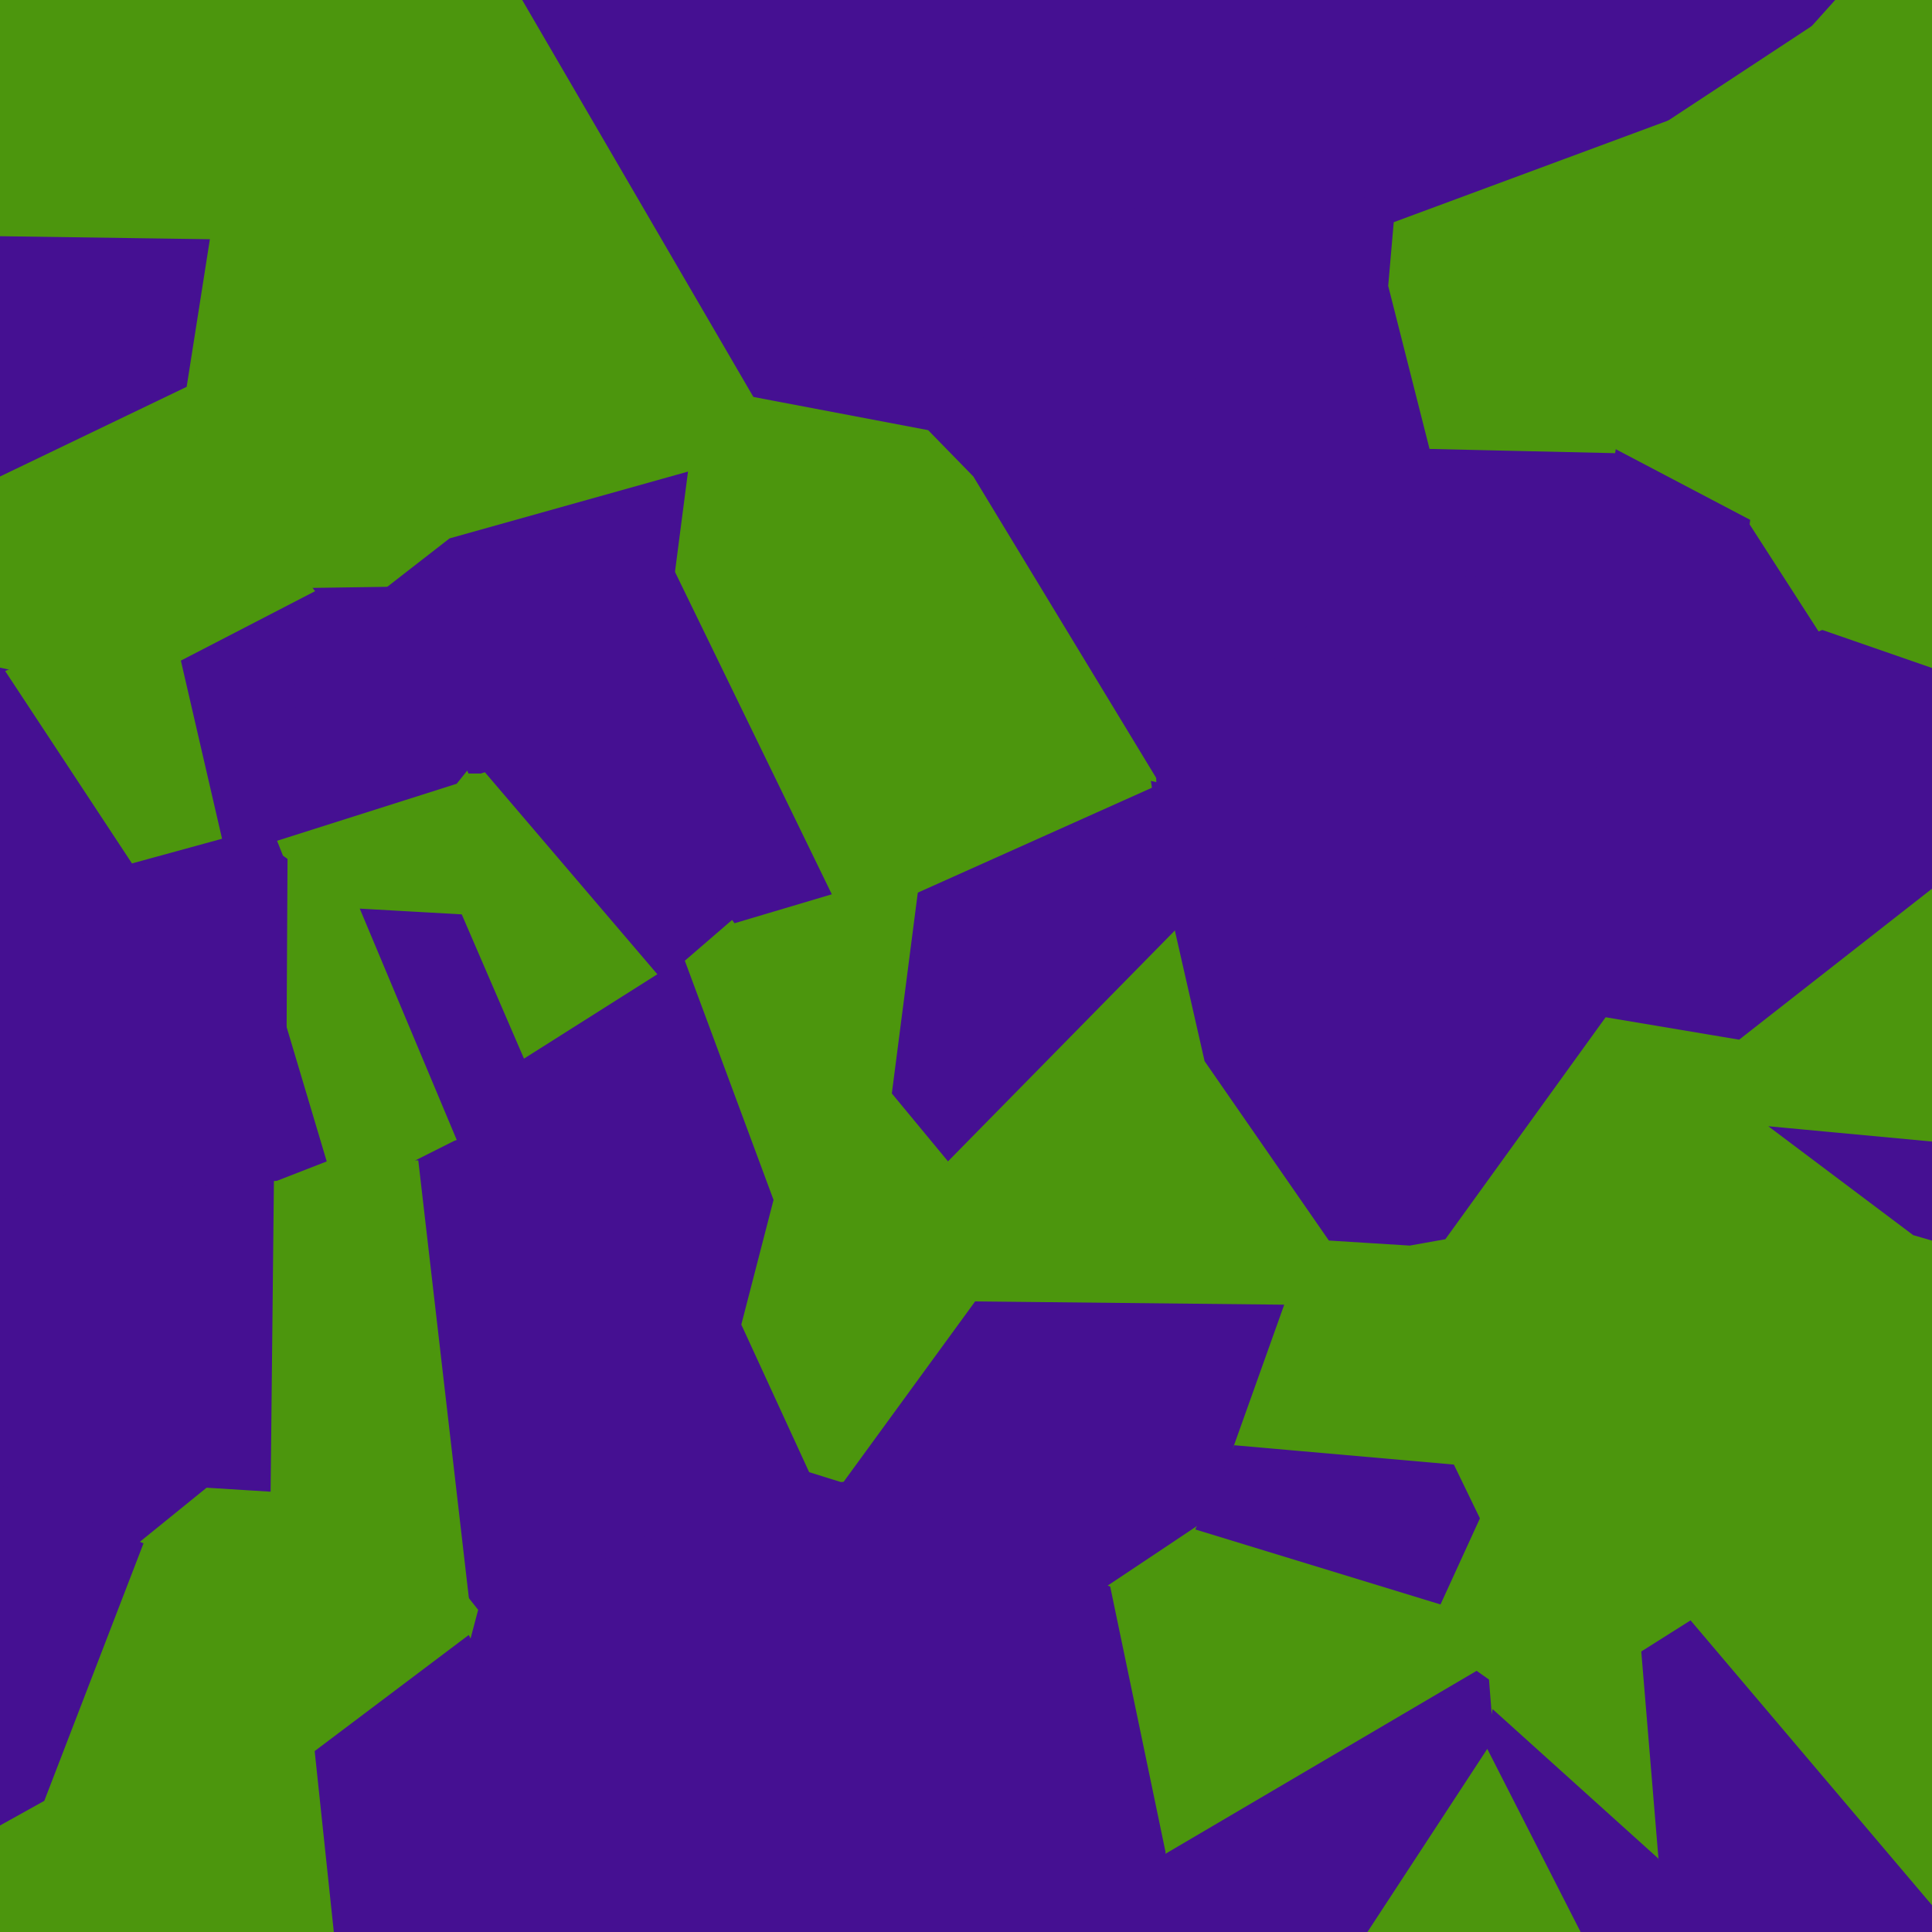 <svg xmlns="http://www.w3.org/2000/svg" viewBox="0 0 382 382"><defs><clipPath id="a"><path d="M382 382H0V0h382z"/></clipPath></defs><g clip-path="url(#a)"><svg xmlns="http://www.w3.org/2000/svg" width="382" height="382" style="shape-rendering:geometricPrecision"><path fill="#451092" stroke="#451092" d="m0 236.559 54.666-3.585L54 295.473l-12.987-.808L0 244.18zM92.53 225.129l-2.502.894-19.666-46.914 21.272 1.201 12.197 28.27z"/><path fill="#4c960d" stroke="#4c960d" d="m61.61 116.744-.065-.029-21.583-28.75-3.508-11.82 4.46-28.352 16.783-16.19 31.42 75.303-12.369 9.617zM285.493 244.565l31.752-43.974 26.488 4.447 4.362 16.536-9.355 41.001-4.774 11.4z"/><path fill="#451092" stroke="#451092" d="m363.523 0-4.969 5.536-28.47 18.737-54.039 20.02-18.82-17.453L250.934 0zM61.61 116.744l-7.603 48.918-10.7-.179-8.12-35.131 26.358-13.637zM187.411 230.373l-11.599-14.024 5.195-40.194 47.138-21.122.013.016 4.685 29.088z"/><path fill="#4c960d" stroke="#4c960d" d="M1.772 132.905 0 132.522V93.664l36.454-17.519 3.508 11.82-35.245 43.753z"/><path fill="#451092" stroke="#451092" d="m229.175 382 .78-15.762 62.03-36.473 2.9 2.048.563 7.082-1.433 7.893L270.973 382zM382 382h-48.782l-5.783-14.26-3.443-41.463 10.37-6.55L382 375.929zM166.33 292.53 161.198 382h-38.784l-29.903-57.976 1.482-5.61 66.354-27.743z"/><path fill="#4c960d" stroke="#4c960d" d="m318.92 89.092 11.164-64.819 28.47-18.737-12.093 98.03zM70.362 179.11l19.666 46.913-7.77 3.903-18.27-.586-7.818-26.204.187-34.28z"/><path fill="#451092" stroke="#451092" d="m0 244.18 41.014 50.485-13.278 10.76L0 294.093z"/><path fill="#4c960d" stroke="#4c960d" d="m292.062 300.22-4.925-10.167-8.425-44.275 6.781-1.213 48.473 29.41 1.11 2.863z"/><path fill="#4c960d" stroke="#4c960d" d="m292.062 300.22 43.014-23.382 9.898 11.225-10.612 31.664-10.37 6.55-29.107 5.536-2.9-2.048-7.435-13.135z"/><path fill="#451092" stroke="#451092" d="m192.554 256.812 62.074.661-10.29 28.81-7.313 15.81-17.948 11.97-52.545-21.55z"/><path fill="#4c960d" stroke="#4c960d" d="m338.74 262.575 39.77-18.814 3.49 1.015v46.252l-37.026-2.965-9.898-11.225-1.11-2.863zM382 226.211l-30.653-2.865-3.252-1.772-4.362-16.536L382 175.08z"/><path fill="#4c960d" stroke="#4c960d" d="m338.74 262.575 9.355-41.001 3.252 1.772 27.164 20.415zM382 375.929l-47.638-56.202 10.612-31.664L382 291.028z"/><path fill="#451092" stroke="#451092" d="M148.641 78.933 102.671 0h91.695l8.334 51.298-19.434 34.215zM56.357 168.857l-.187 34.279-35.266-22.92 5.407-10.073 16.997-4.66 10.7.179 1.437.893zM228.145 155.033l-.037-1.072 47.575-48.758 54.903 32.018-33.314 33.768-69.114-15.94zM135.995 190.108l-6.778 2.41-34.213-40.08 23.183-7.539 27.242 37.068z"/><path fill="#451092" stroke="#451092" d="m90.593 155.4-35.148 11.155-1.438-.893 7.603-48.918 15.138-.221 16.209 35.924z"/><path fill="#4c960d" stroke="#4c960d" d="M0 382v-21.632l8.356-4.65 54.389-9.262L66.506 382z"/><path fill="#451092" stroke="#451092" d="m330.586 137.221-54.903-32.018 7.36-16.93 35.877.82 27.54 14.474 13.861 21.518zM147.102 261.852l13.245 28.819-66.354 27.744-1.764-2.224-9.971-86.265 7.77-3.903 2.502-.894z"/><path fill="#4c960d" stroke="#4c960d" d="M0 0h79.875L57.697 31.603l-16.782 16.19L0 47.203zM93.993 318.415l-1.482 5.61-29.766 22.43-54.389 9.264 19.38-50.294 13.278-10.76 12.987.808 38.228 20.718z"/><path fill="#451092" stroke="#451092" d="m274.984 56.487-82.927 38.034-8.791-9.008L202.7 51.298l54.524-24.458 18.821 17.452z"/><path fill="#4c960d" stroke="#4c960d" d="m195.258 248.614 43.385-39 24.377 35.183-8.392 12.676-62.074-.661zM294.885 331.813l29.107-5.536 3.443 41.462-31.987-28.844z"/><path fill="#451092" stroke="#451092" d="m228.108 153.96-36.05-59.44 82.926-38.033 8.058 31.786-7.359 16.93z"/><path fill="#4c960d" stroke="#4c960d" d="m263.02 244.797 15.692.98 8.425 44.276-42.8-3.77 10.29-28.81zM237.025 302.094l47.525 14.536 7.436 13.135-62.032 36.473-10.877-52.175zM382 0v132.605l-21.679-7.52-13.86-21.518 12.093-98.03L363.523 0z"/><path fill="#451092" stroke="#451092" d="m153.469 237.223-6.367 24.629-54.572-36.723 11.301-16.549 25.386-16.062 6.778-2.41z"/><path fill="#4c960d" stroke="#4c960d" d="m135.443 93.93-46.326 12.976-31.42-75.303L79.875 0h22.796l45.97 78.933zM175.812 216.35l-22.343 20.873-17.474-47.115 9.434-8.141 18.331-5.456 17.247-.356zM274.984 56.487l1.061-12.195 54.04-20.019-11.165 64.82-35.878-.82zM35.188 130.352l-30.471 1.366 35.245-43.752 21.583 28.75z"/><path fill="#451092" stroke="#451092" d="m295.448 338.895 31.987 28.844L333.218 382h-21.26l-17.943-35.212zM0 294.093l27.736 11.332-19.38 50.294L0 360.368zM0 132.522l1.772.383 24.539 37.238-5.407 10.073L0 203.904z"/><path fill="#4c960d" stroke="#4c960d" d="m91.634 180.31-21.272-1.2-14.005-10.253-.912-2.302L90.593 155.4zM129.217 192.518l-25.386 16.062-12.197-28.27-1.041-24.91 2.364-2.953 2.047-.008zM187.411 230.373l45.432-46.236 5.8 25.477-43.385 39z"/><path fill="#451092" stroke="#451092" d="m382 244.776-3.49-1.015-27.163-20.415L382 226.211z"/><path fill="#4c960d" stroke="#4c960d" d="m270.973 382 23.042-35.212L311.959 382z"/><path fill="#451092" stroke="#451092" d="m66.506 382-3.761-35.544 29.766-22.432L122.414 382zM202.7 51.298 194.366 0h56.57l6.288 26.84zM297.272 170.989l33.314-33.768 29.735-12.136 21.679 7.52v42.476l-38.267 29.957-26.488-4.447zM244.337 286.284l42.8 3.769 4.925 10.167-7.512 16.41-47.525-14.536z"/><path fill="#4c960d" stroke="#4c960d" d="m82.258 229.926 9.97 86.265-38.227-20.718.665-62.499 9.322-3.634z"/><path fill="#451092" stroke="#451092" d="m166.532 292.513 52.545 21.55 10.877 52.175-.779 15.762h-67.977l5.132-89.47z"/><path fill="#4c960d" stroke="#4c960d" d="m181.007 176.155-17.247.356-30.817-63.354 2.5-19.228 13.198-14.996 34.625 6.58 8.791 9.008 36.051 59.44.037 1.072zM187.411 230.373l7.847 18.24-2.704 8.199-26.022 35.7-.202.018-5.983-1.86-13.245-28.818 6.367-24.629 22.343-20.874zM43.308 165.483l-16.997 4.66-24.539-37.238 2.945-1.187 30.47-1.366z"/><path fill="#451092" stroke="#451092" d="m163.76 176.51-18.331 5.457-27.242-37.068 14.756-31.742zM232.843 184.137l-4.685-29.088 69.114 15.94 19.973 29.602-31.752 43.974-6.781 1.213-15.692-.98-24.377-35.184zM0 47.203l40.915.59-4.461 28.352L0 93.664zM63.988 229.34l-9.322 3.634L0 236.56v-32.655l20.904-23.688 35.266 22.92z"/><path fill="#451092" stroke="#451092" d="m95.004 152.439-2.047.008-16.209-35.924 12.369-9.617 46.326-12.977-2.5 19.228-14.756 31.742z"/></svg></g></svg>